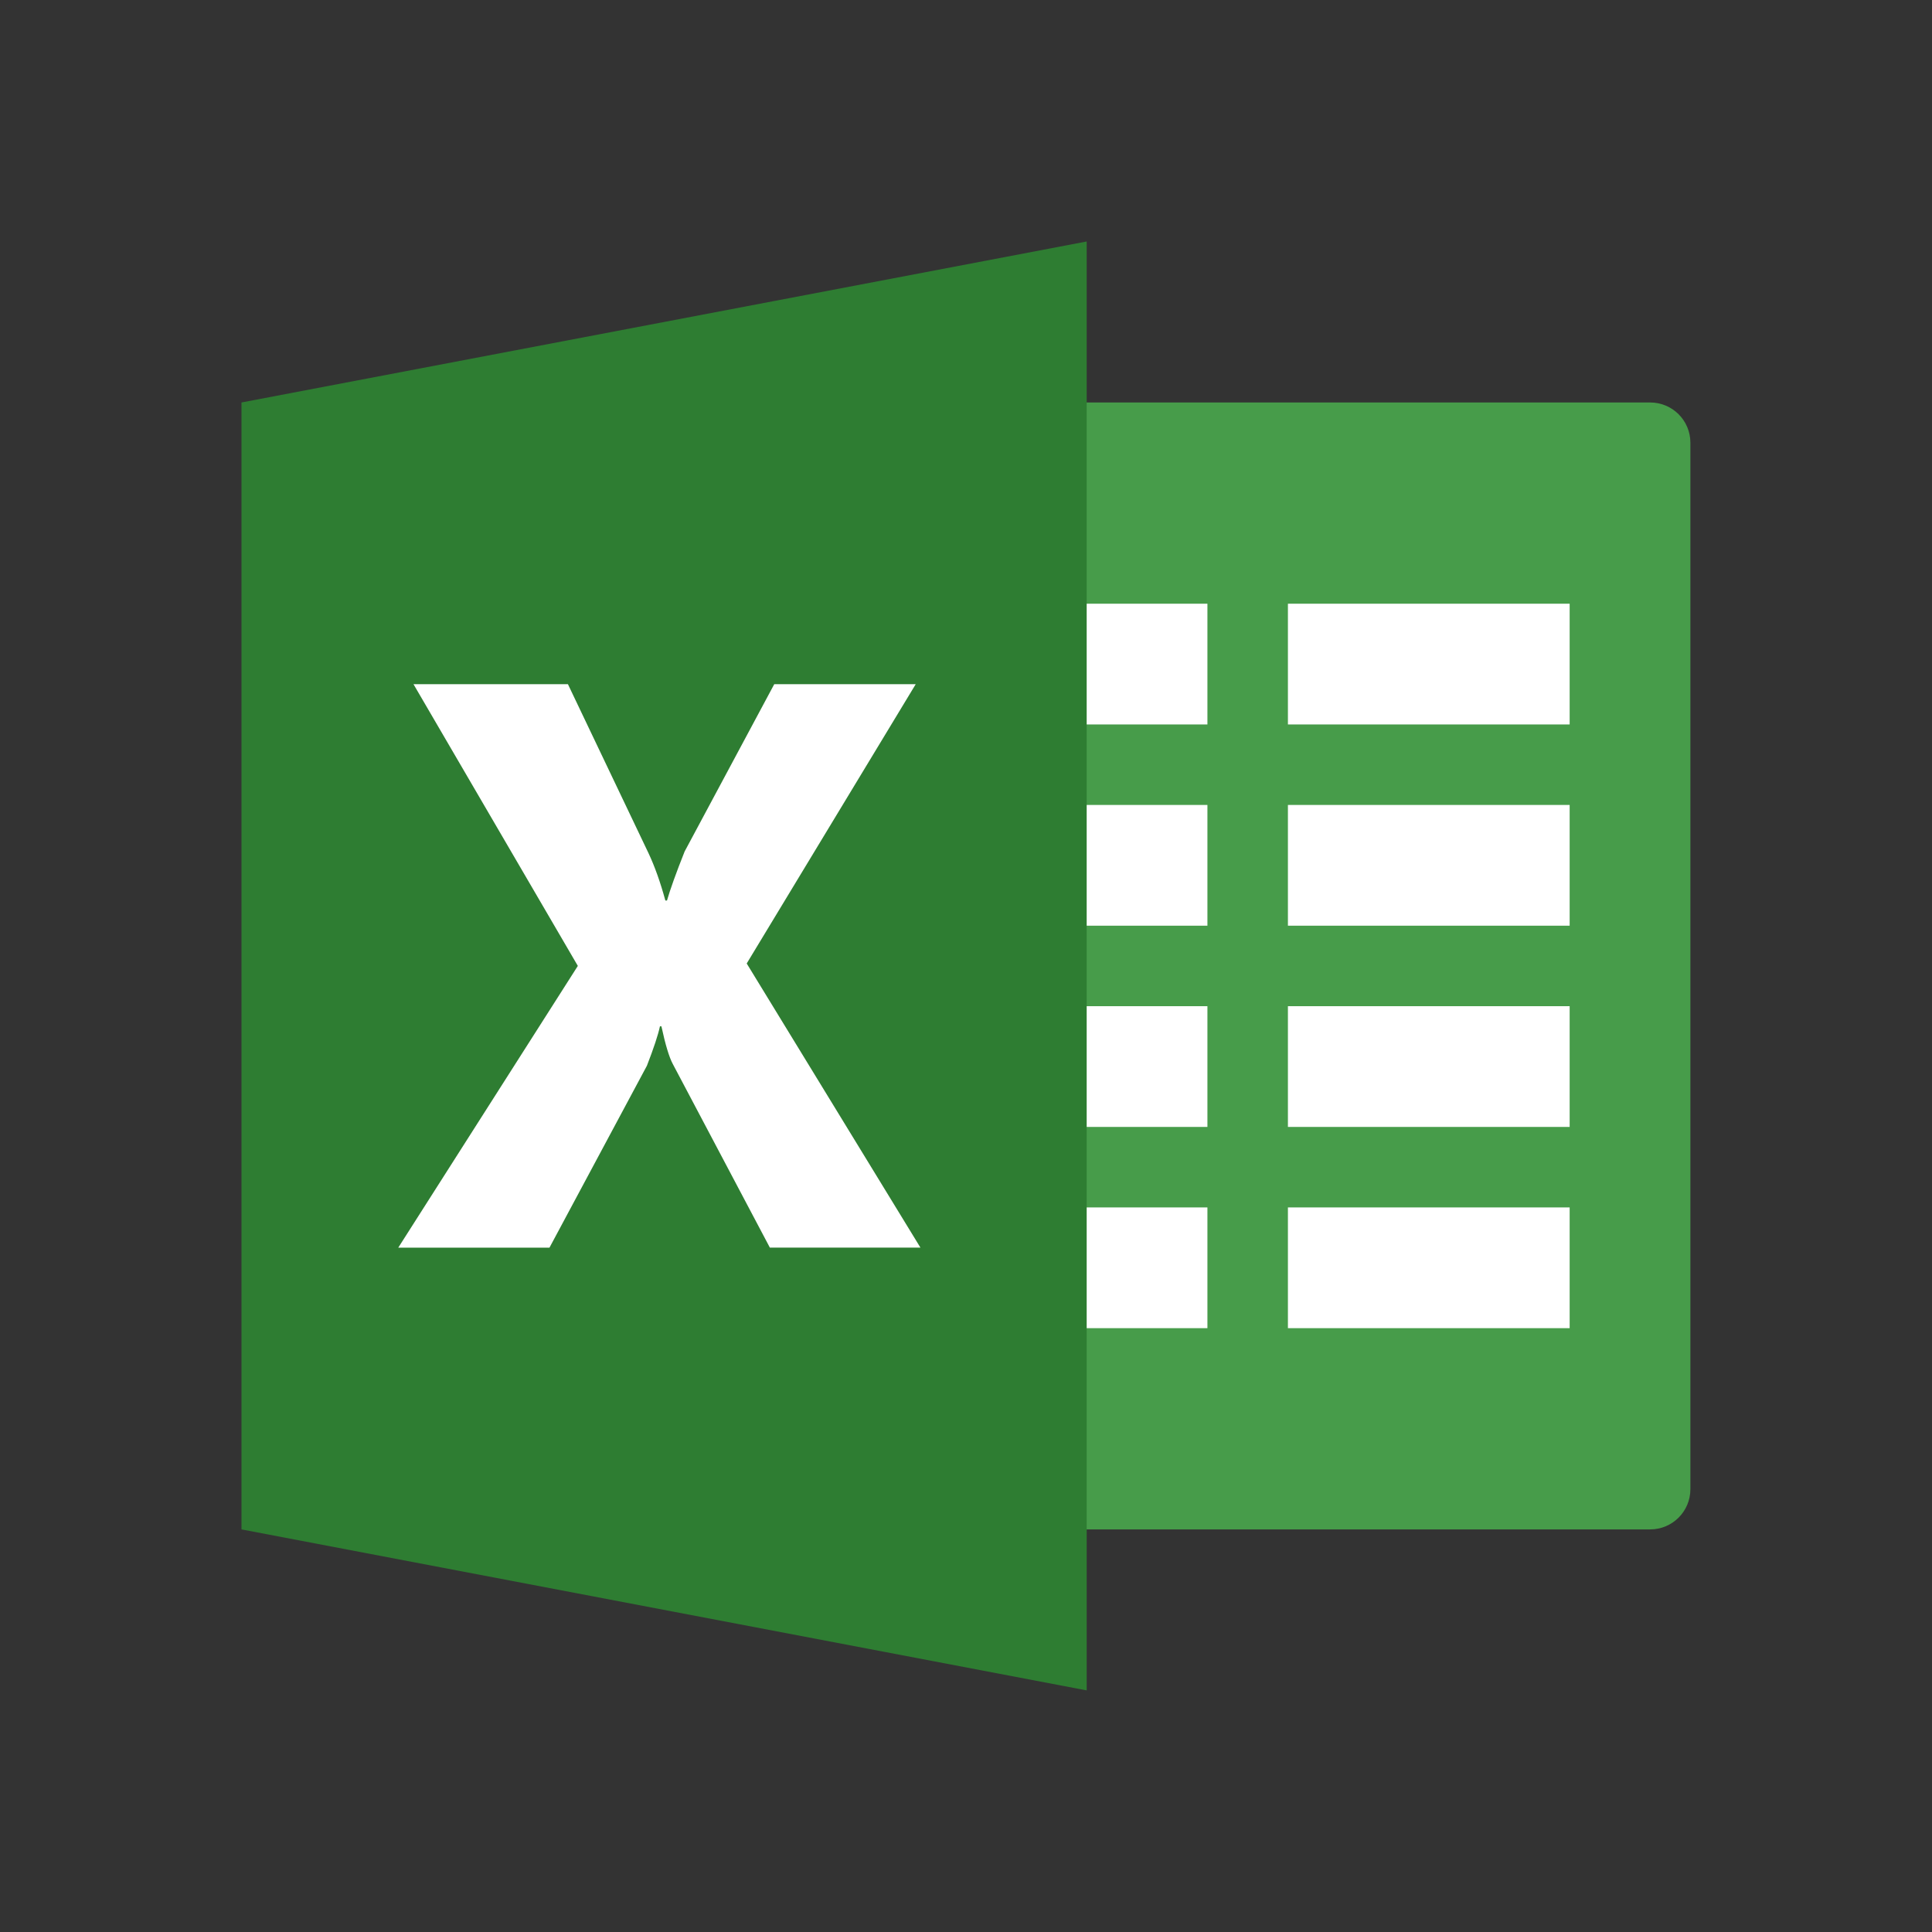 <svg xmlns="http://www.w3.org/2000/svg" xmlns:xlink="http://www.w3.org/1999/xlink" viewBox="0,0,256,256" width="48px" height="48px" fill-rule="nonzero"><rect x="0" y="0" width="256" height="256" fill="#333333" stroke="none"/><g fill="none" fill-rule="nonzero" stroke="none" stroke-width="1" stroke-linecap="butt" stroke-linejoin="miter" stroke-miterlimit="10" stroke-dasharray="" stroke-dashoffset="0" font-family="none" font-weight="none" font-size="none" text-anchor="none" style="mix-blend-mode: normal"><g transform="scale(5.333,5.333)"><path d="M41,10h-16v28h16c0.553,0 1,-0.447 1,-1v-26c0,-0.553 -0.447,-1 -1,-1z" fill="#479c4a"></path><path d="M32,15h7v3h-7zM32,25h7v3h-7zM32,30h7v3h-7zM32,20h7v3h-7zM25,15h5v3h-5zM25,25h5v3h-5zM25,30h5v3h-5zM25,20h5v3h-5z" fill="#ffffff"></path><path d="M27,42l-21,-4v-28l21,-4z" fill="#2e7d32"></path><path d="M19.129,31l-2.411,-4.561c-0.092,-0.171 -0.186,-0.483 -0.284,-0.938h-0.037c-0.046,0.215 -0.154,0.541 -0.324,0.979l-2.421,4.52h-3.757l4.462,-7.001l-4.083,-6.999h3.837l2.001,4.196c0.156,0.331 0.296,0.725 0.42,1.179h0.04c0.078,-0.271 0.224,-0.68 0.439,-1.22l2.226,-4.155h3.515l-4.199,6.939l4.316,7.059h-3.74z" fill="#ffffff"></path></g></g></svg>